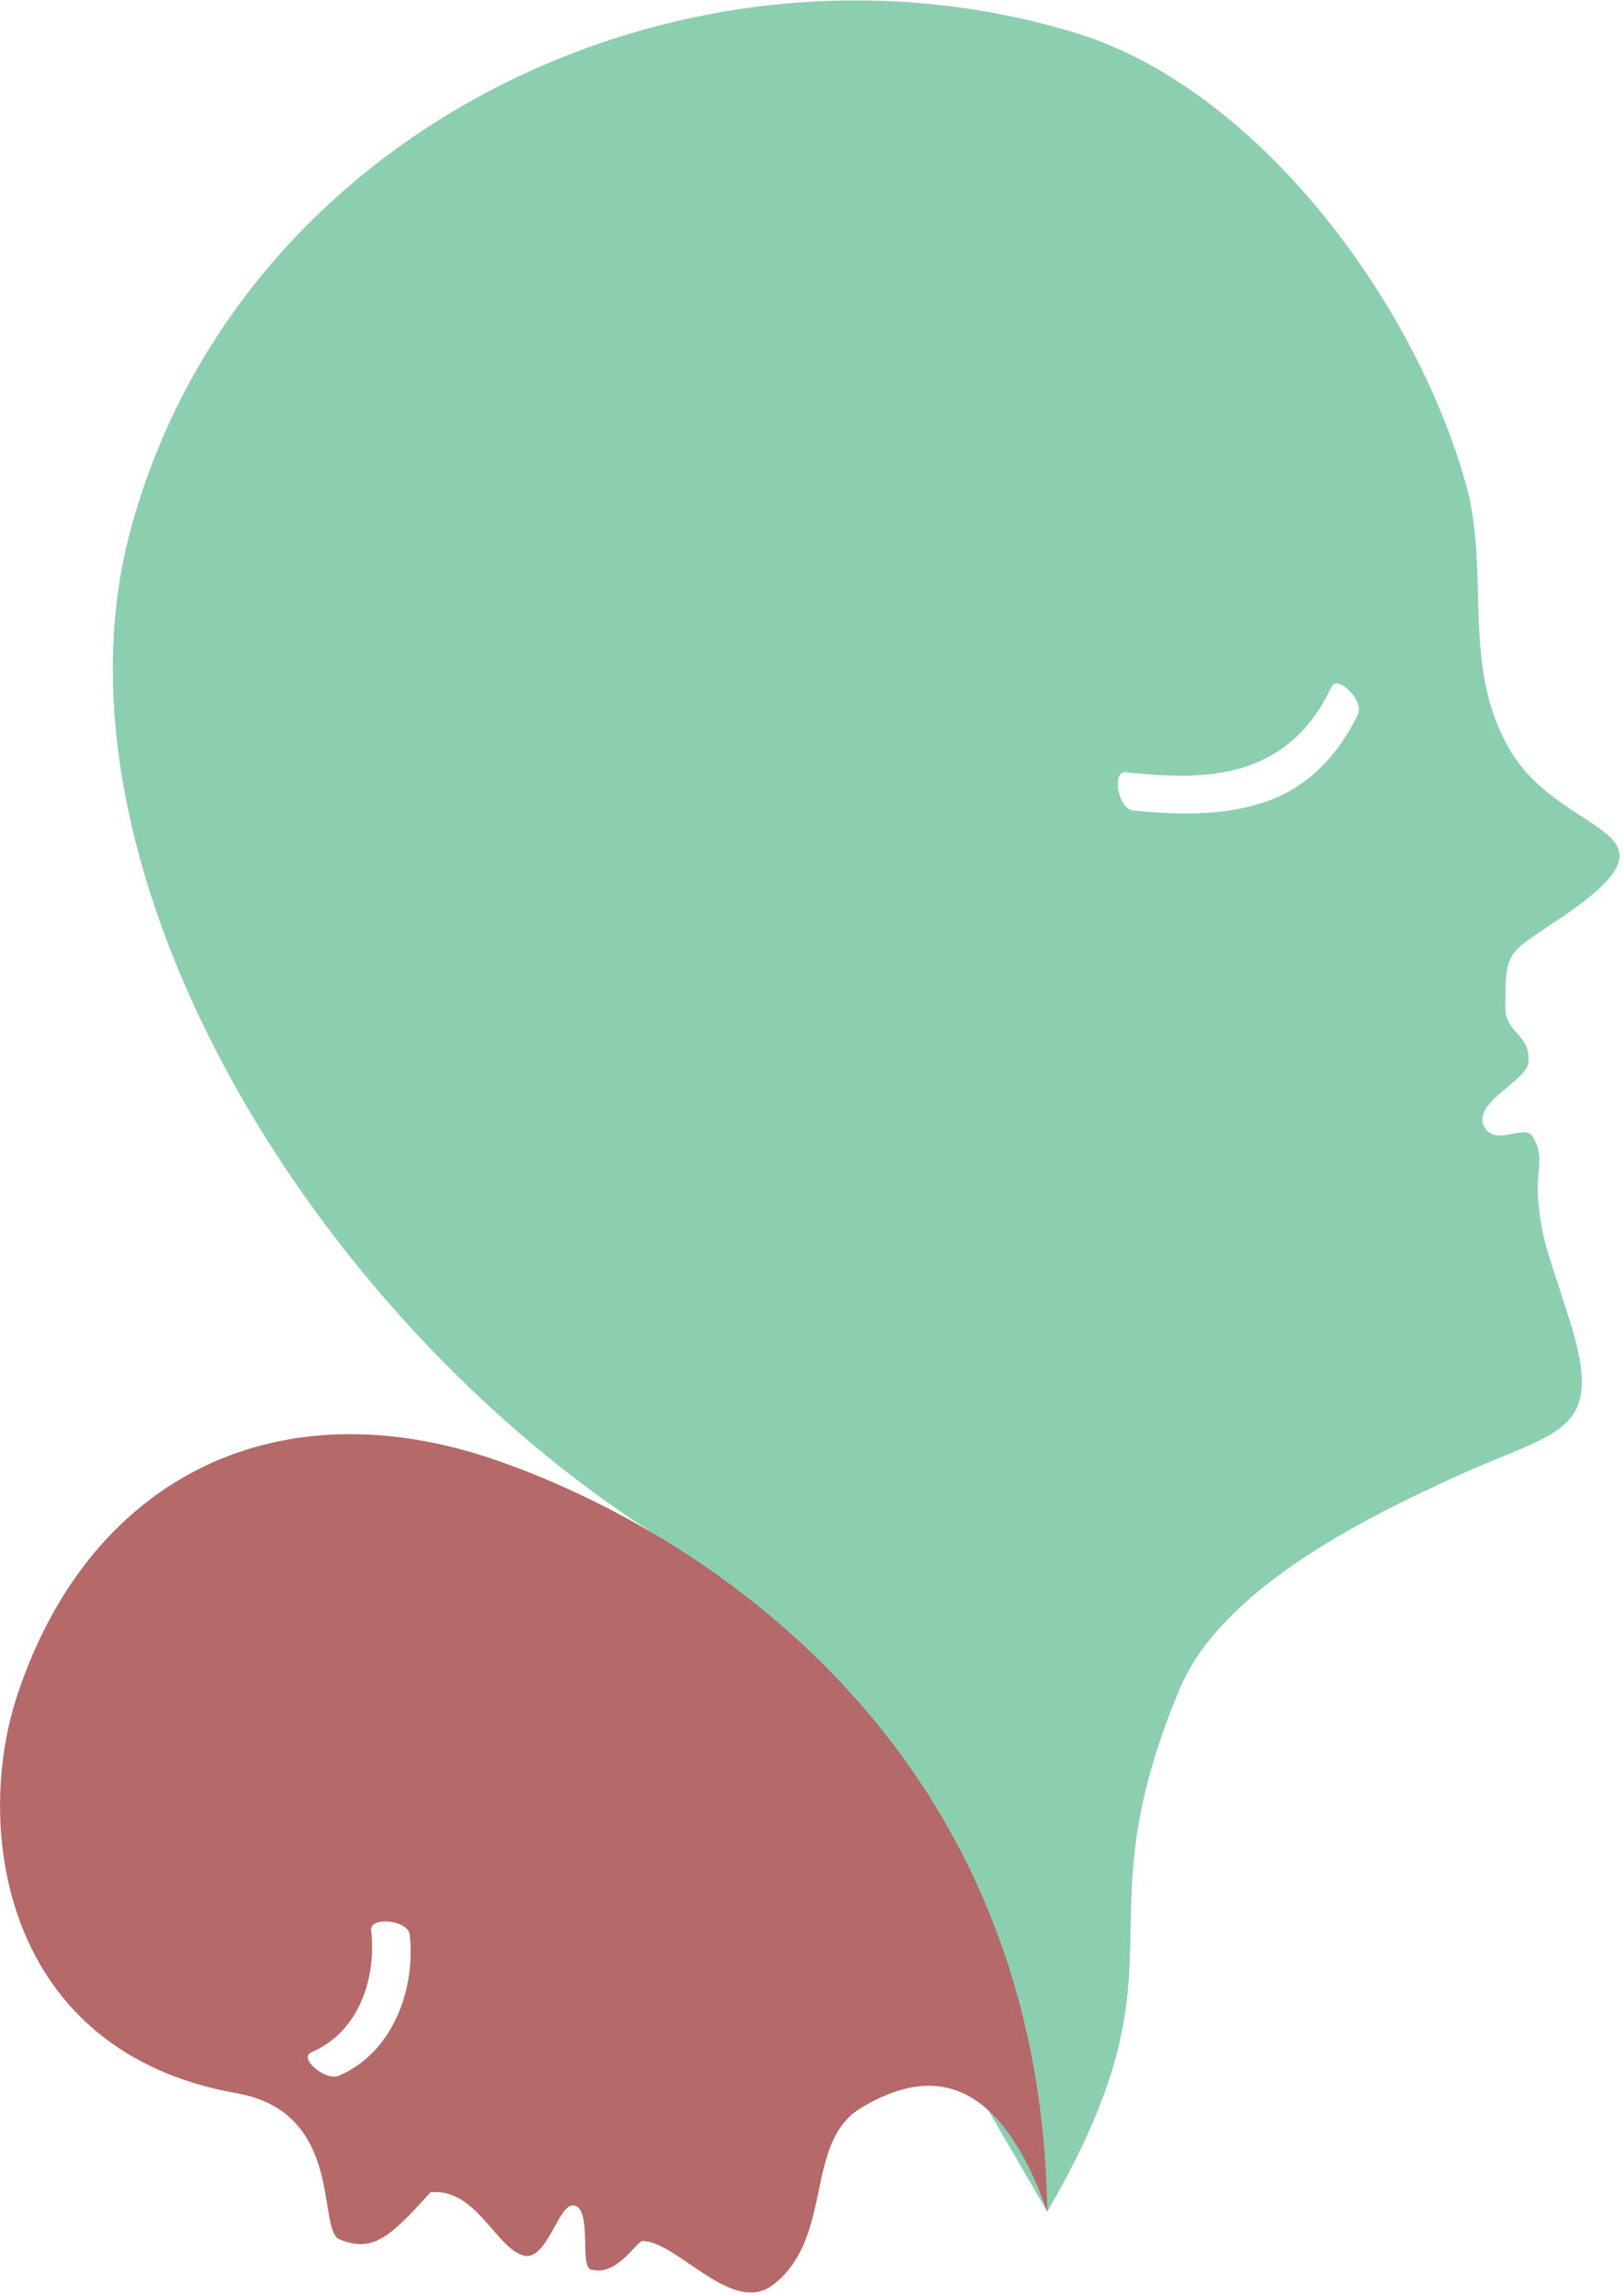 <?xml version="1.0" encoding="UTF-8"?>
<svg width="358px" height="506px" viewBox="0 0 358 506" version="1.1" xmlns="http://www.w3.org/2000/svg" xmlns:xlink="http://www.w3.org/1999/xlink">
    <!-- Generator: Sketch 40 (33762) - http://www.bohemiancoding.com/sketch -->
    <title>Group</title>
    <desc>Created with Sketch.</desc>
    <defs></defs>
    <g id="Page-1" stroke="none" stroke-width="1" fill="none" fill-rule="evenodd">
        <g id="Logo-jérôme-01-(1)" transform="translate(-4793, -3052)">
            <g id="Calque_2" transform="translate(1877, 0)">
                <g id="Group" transform="translate(2916, 3052)">
                    <path d="M343.858,202.487 C374.857,181.487 342.858,185.487 331.858,163.487 C322.858,146.487 327.858,127.487 323.858,109.487 C313.857,69.487 278.858,20.487 237.858,7.487 C150.857,-19.513 49.858,29.487 27.858,120.487 C10.857,193.487 68.713,289.625 143.883,337.905 L230.857,487.487 C263.381,431.619 237.381,426.375 260.047,372.286 C269.036,350.834 298.857,335.487 320.858,325.487 C344.857,314.487 354.857,316.487 344.857,287.487 C341.857,277.487 340.212,274.875 339.212,265.875 C338.212,257.875 340.858,255.487 337.858,250.487 C335.858,247.487 328.858,253.487 326.857,247.487 C325.858,242.487 335.858,238.487 336.858,234.487 C337.857,228.487 331.858,227.487 331.857,222.487 C331.858,209.486 331.857,210.487 343.858,202.487 L343.858,202.487 Z M299.371,157.386 C295.071,166.473 288.037,173.887 278.267,176.972 C269.009,179.896 259.262,179.593 249.712,178.624 C246.536,178.302 244.945,169.895 248.152,170.221 C256.708,171.089 265.888,171.744 274.218,169.114 C283.337,166.234 289.447,160.01 293.493,151.46 C294.873,148.547 300.742,154.489 299.371,157.386 L299.371,157.386 Z" id="Shape" fill="#8CCEB0"></path>
                    <path d="M106.714,320.958 C59.714,305.958 19.542,326.381 3.859,373.487 C-5.954,402.958 0.582,452.244 52.145,461.375 C76.145,465.625 69.717,491.588 74.895,493.625 C82.236,496.513 85.896,493.208 94.896,483.208 C104.897,482.208 109.244,495.343 115.312,497.125 C120.662,498.696 123.124,485.204 126.645,486.125 C130.708,487.188 127.512,500.284 130.512,500.284 C136.098,501.68 140.32,493.959 141.645,493.959 C149.264,493.959 161.418,510.498 170.395,503.626 C184.01,493.203 177.051,472.016 190.046,464.459 C200.364,458.459 218.38,451.959 230.858,487.488 C229.38,381.625 149.713,334.958 106.714,320.958 L106.714,320.958 Z M74.656,457.533 C71.723,458.774 65.686,453.598 68.647,452.345 C79.066,447.938 83.026,436.095 81.82,425.504 C81.456,422.303 89.945,423.209 90.305,426.374 C91.688,438.512 86.522,452.514 74.656,457.533 L74.656,457.533 Z" id="Shape" fill="#B56969"></path>
                </g>
            </g>
        </g>
    </g>
</svg>